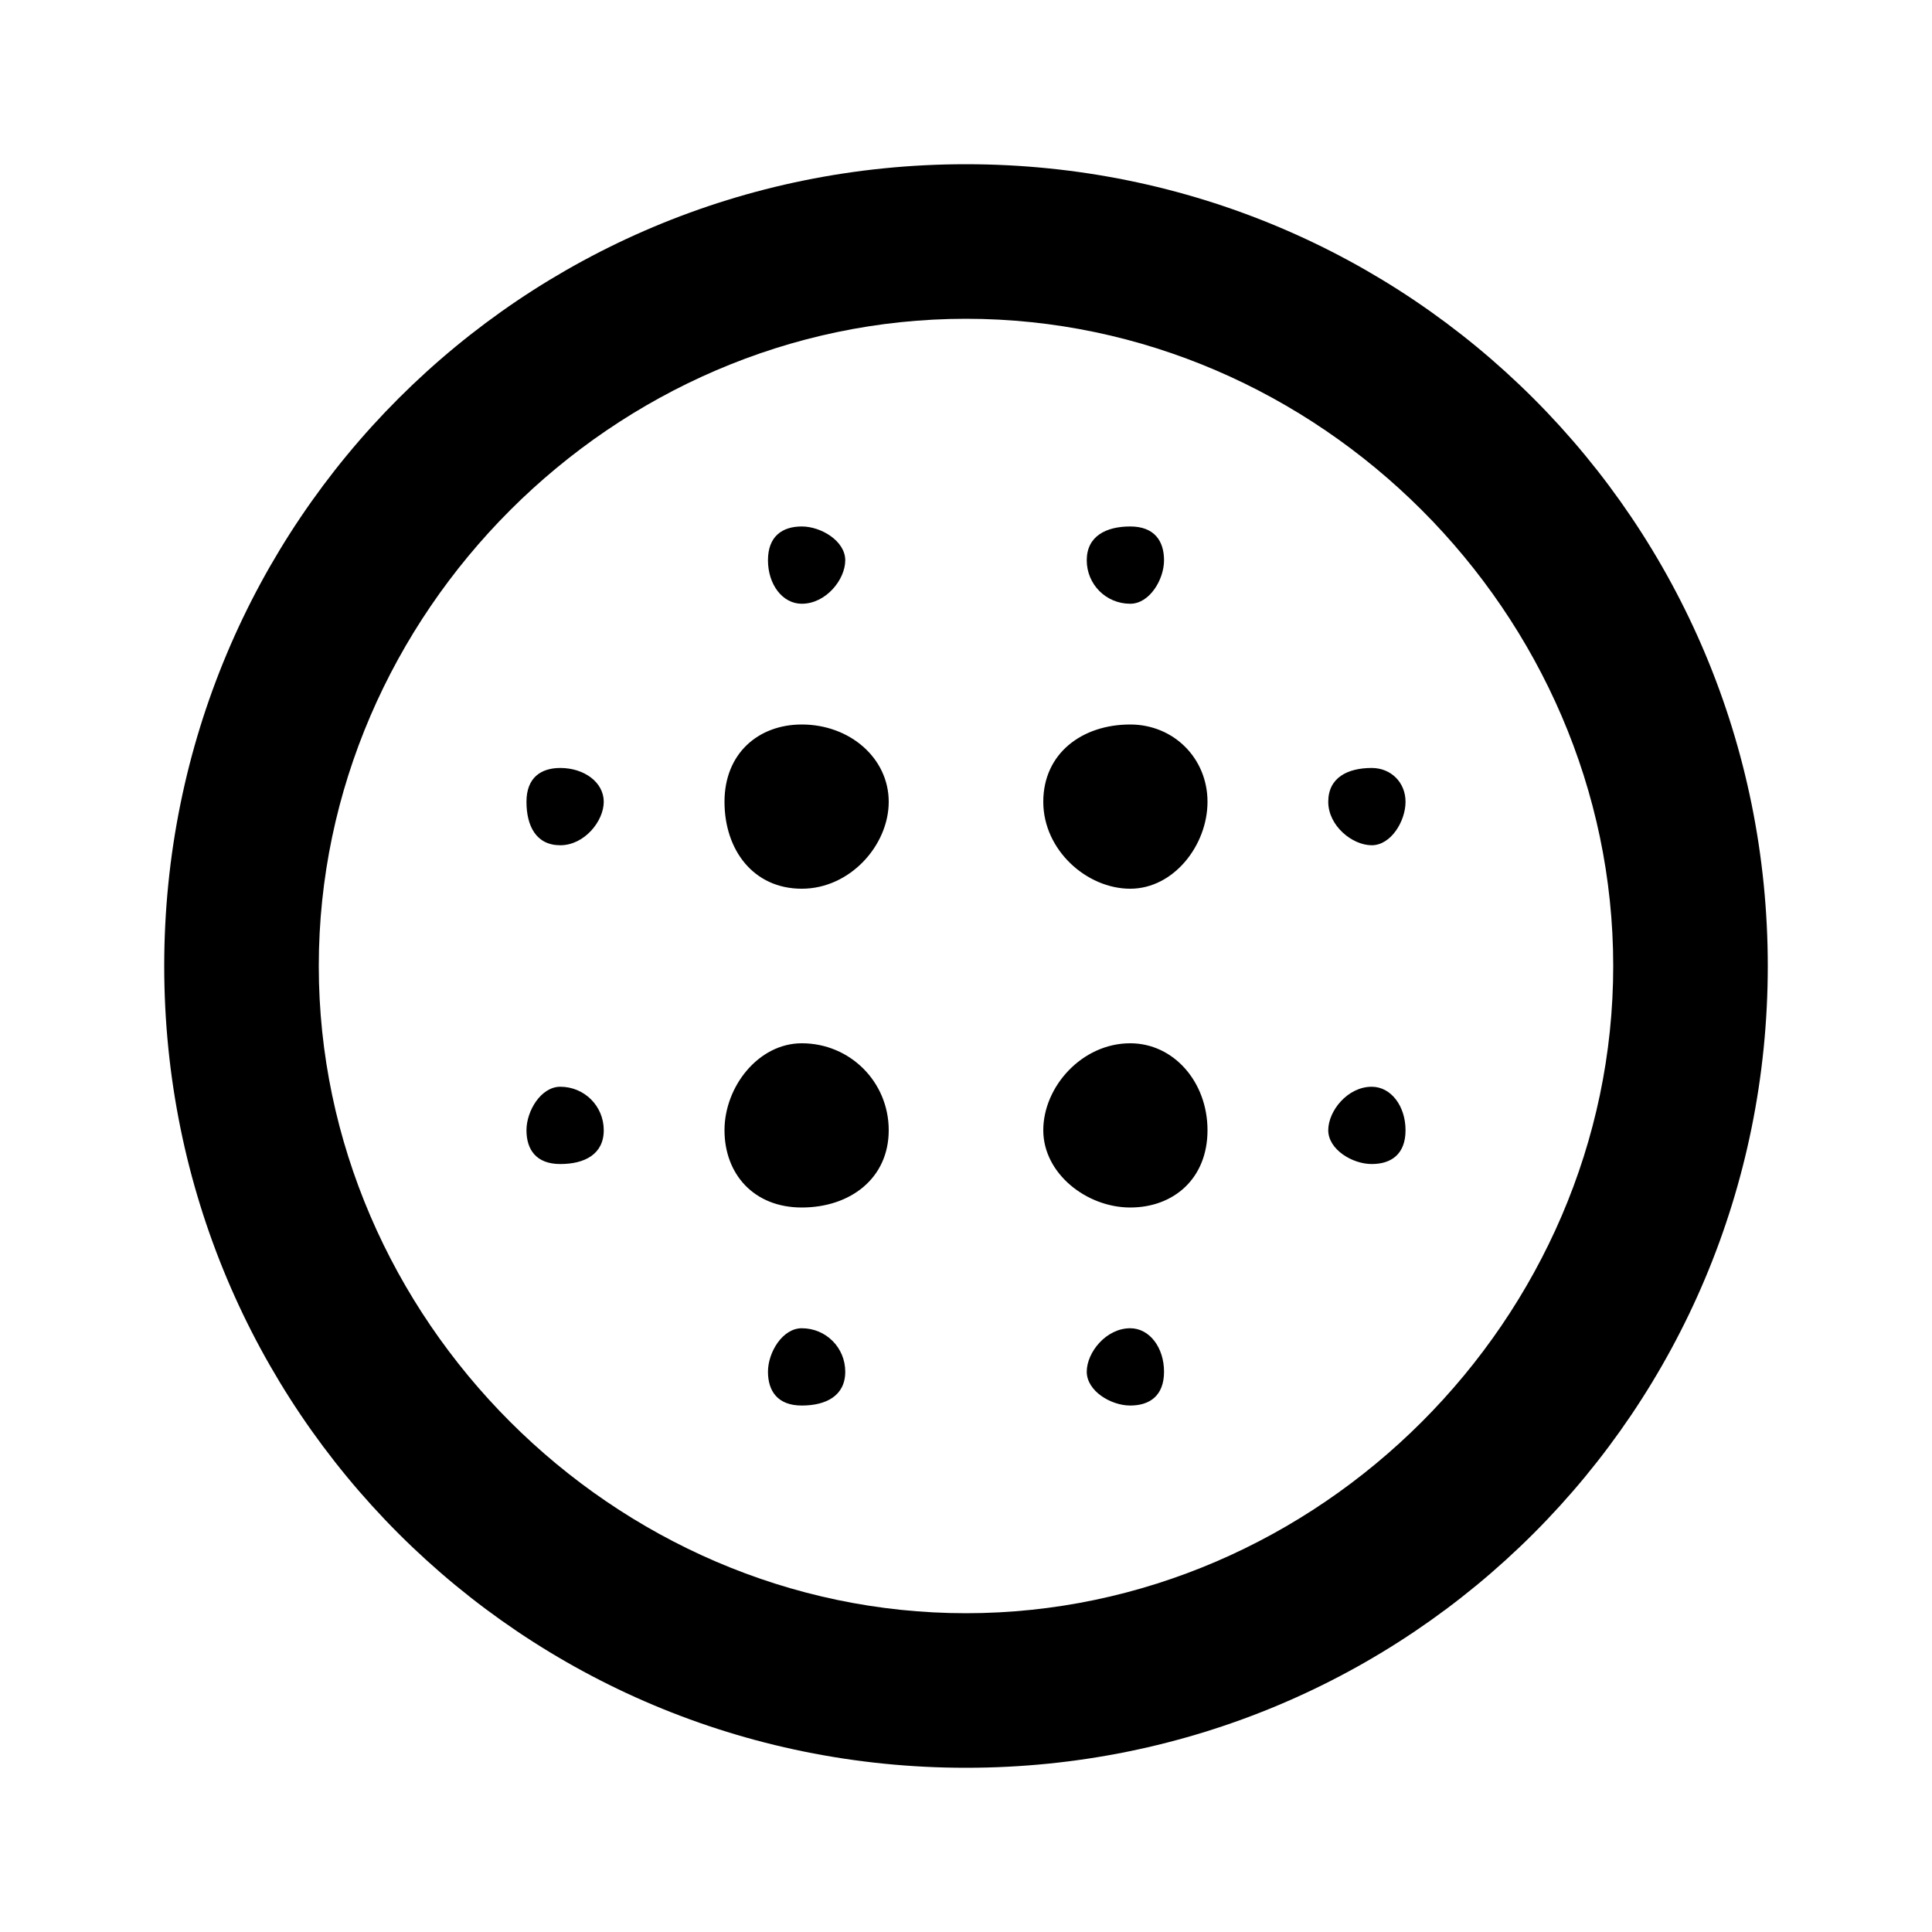 <?xml version="1.0"?><svg xmlns="http://www.w3.org/2000/svg" width="40" height="40" viewBox="0 0 40 40"><path  d="m23.4 21.6c0.9 0 1.6 0.8 1.6 1.8s-0.7 1.6-1.6 1.6-1.8-0.7-1.8-1.6 0.8-1.8 1.8-1.8z m0 5.9c0.4 0 0.7 0.4 0.7 0.9s-0.3 0.7-0.7 0.7-0.9-0.3-0.9-0.7 0.4-0.9 0.9-0.9z m-3.4 5.9c7.3 0 13.4-6.1 13.4-13.4s-6.1-13.4-13.4-13.4-13.4 6.1-13.4 13.4 6.1 13.4 13.4 13.4z m0-30c9.2 0 16.6 7.4 16.6 16.6s-7.4 16.6-16.6 16.6-16.6-7.4-16.6-16.6 7.4-16.6 16.6-16.6z m8.4 12.5c0.4 0 0.7 0.3 0.7 0.7s-0.3 0.9-0.7 0.9-0.9-0.4-0.9-0.9 0.4-0.7 0.9-0.7z m0 6.6c0.4 0 0.7 0.4 0.7 0.9s-0.3 0.7-0.7 0.7-0.9-0.3-0.9-0.7 0.4-0.9 0.9-0.9z m-5-10c-0.5 0-0.9-0.4-0.9-0.9s0.4-0.7 0.9-0.7 0.7 0.3 0.7 0.7-0.3 0.9-0.7 0.9z m0 2.5c0.9 0 1.6 0.7 1.6 1.6s-0.7 1.8-1.6 1.8-1.8-0.8-1.8-1.8 0.8-1.6 1.8-1.6z m-6.8-2.5c-0.4 0-0.7-0.4-0.7-0.9s0.3-0.7 0.7-0.7 0.9 0.3 0.9 0.7-0.4 0.9-0.9 0.9z m-5 10c0.5 0 0.9 0.4 0.9 0.9s-0.4 0.7-0.9 0.7-0.7-0.3-0.7-0.7 0.3-0.9 0.7-0.9z m5 5c0.5 0 0.9 0.4 0.9 0.9s-0.4 0.7-0.9 0.7-0.7-0.3-0.7-0.7 0.3-0.9 0.7-0.9z m-5-11.6c0.5 0 0.9 0.3 0.9 0.7s-0.4 0.9-0.9 0.9-0.7-0.4-0.7-0.9 0.3-0.7 0.7-0.7z m5 5.7c1 0 1.8 0.8 1.8 1.8s-0.8 1.6-1.8 1.6-1.6-0.7-1.6-1.6 0.7-1.8 1.6-1.8z m0-6.6c1 0 1.8 0.7 1.8 1.6s-0.8 1.8-1.8 1.8-1.6-0.8-1.6-1.8 0.7-1.6 1.6-1.6z"></path></svg>